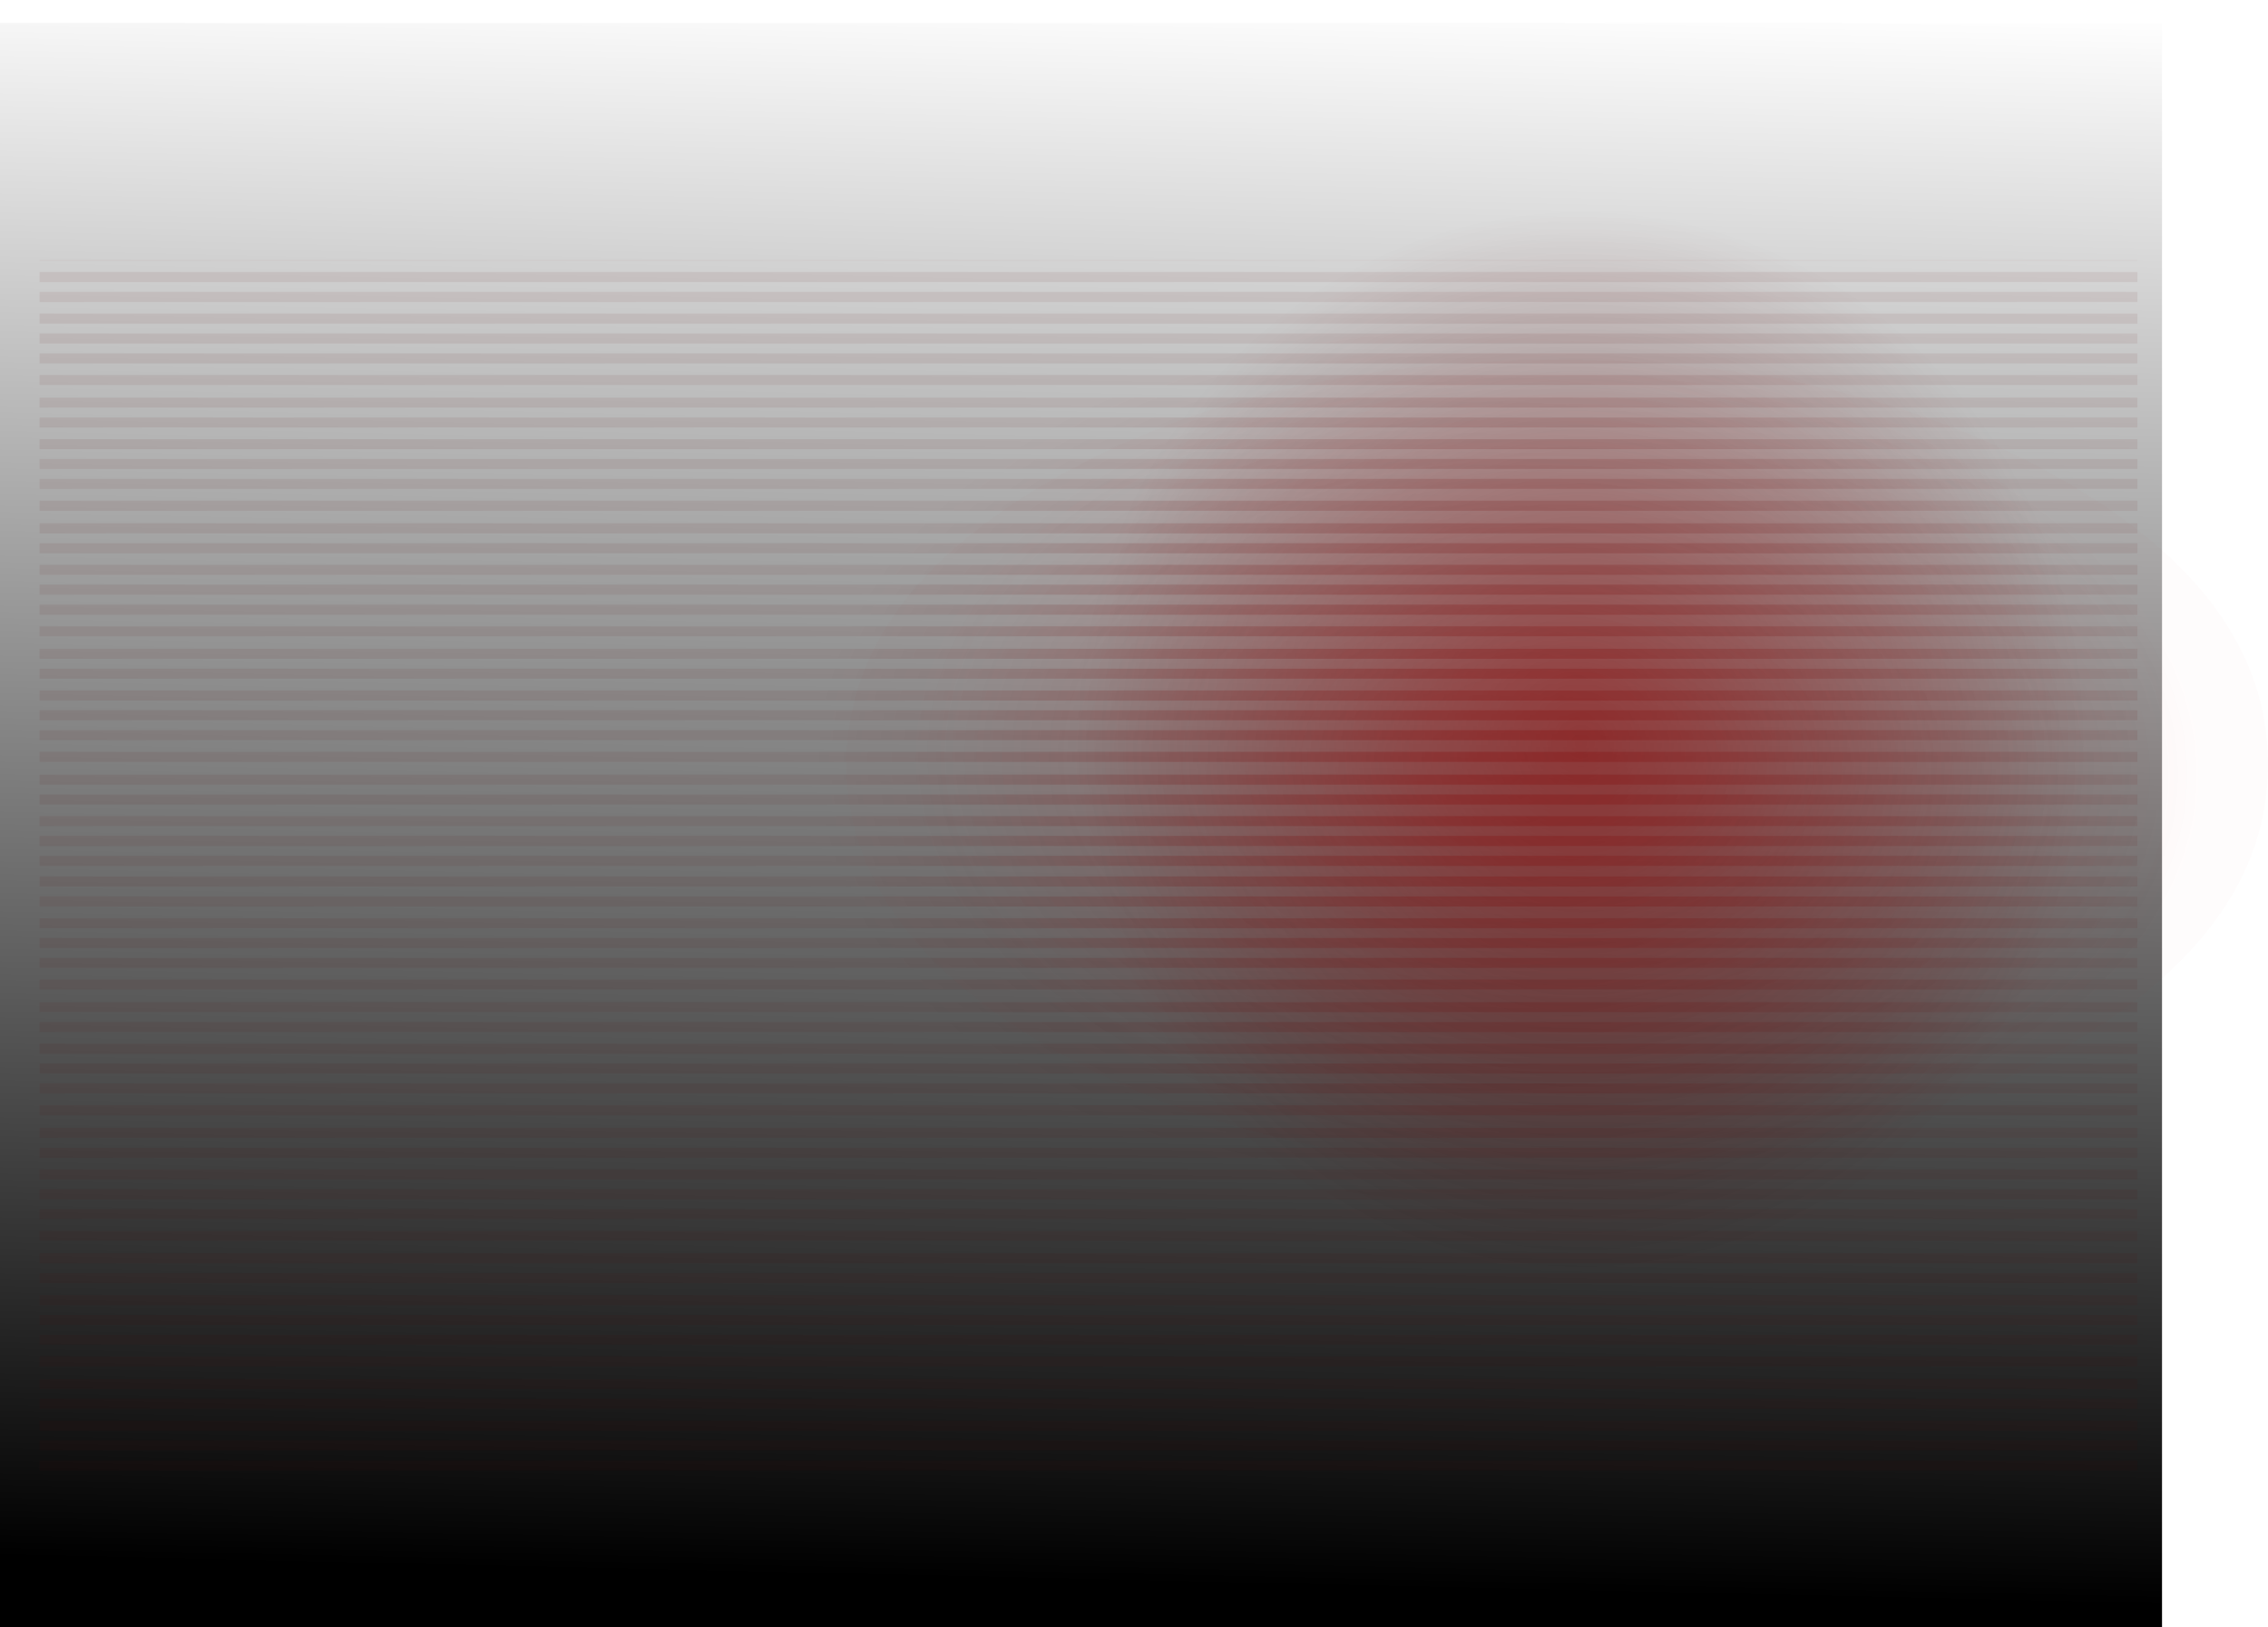 <?xml version="1.0" encoding="UTF-8" standalone="no"?>
<svg xmlns:xlink="http://www.w3.org/1999/xlink" height="604.8px" width="843.2px" xmlns="http://www.w3.org/2000/svg">
  <g transform="matrix(1.0, 0.0, 0.0, 1.0, 5.65, 3.9)">
    <path d="M798.15 600.9 L-5.65 600.9 -5.65 4.65 798.15 4.65 798.15 600.9" fill="url(#gradient0)" fill-rule="evenodd" stroke="none"/>
    <path d="M807.05 599.85 L-3.7 599.85 -3.7 -3.9 807.05 -3.9 807.05 599.85" fill="url(#gradient1)" fill-rule="evenodd" stroke="none"/>
    <path d="M789.0 93.0 L9.05 93.0 9.05 92.8 789.0 92.8 789.0 93.0 M789.0 123.8 L9.05 123.8 9.05 120.05 789.0 120.05 789.0 123.8 M789.0 131.2 L9.05 131.2 9.05 127.45 789.0 127.45 789.0 131.2 M789.0 139.2 L9.05 139.2 9.05 135.5 789.0 135.5 789.0 139.2 M789.0 116.4 L9.05 116.4 9.05 112.65 789.0 112.65 789.0 116.4 M789.0 108.35 L9.05 108.35 9.05 104.6 789.0 104.6 789.0 108.35 M789.0 147.6 L9.05 147.6 9.05 143.9 789.0 143.9 789.0 147.6 M789.0 155.0 L9.05 155.0 9.05 151.3 789.0 151.3 789.0 155.0 M789.0 170.4 L9.05 170.4 9.05 166.7 789.0 166.7 789.0 170.4 M789.0 185.95 L9.05 185.95 9.05 182.2 789.0 182.2 789.0 185.95 M789.0 194.35 L9.05 194.35 9.05 190.6 789.0 190.6 789.0 194.35 M789.0 177.8 L9.05 177.8 9.05 174.1 789.0 174.1 789.0 177.8 M789.0 163.05 L9.05 163.05 9.05 159.35 789.0 159.35 789.0 163.05 M789.0 100.95 L9.05 100.95 9.05 97.2 789.0 97.2 789.0 100.95 M789.0 209.75 L9.05 209.75 9.05 206.05 789.0 206.05 789.0 209.75 M789.0 201.75 L9.05 201.75 9.05 198.0 789.0 198.0 789.0 201.75 M789.0 240.95 L9.05 240.95 9.05 237.25 789.0 237.25 789.0 240.95 M789.0 232.6 L9.05 232.6 9.05 228.9 789.0 228.9 789.0 232.6 M789.0 224.6 L9.05 224.6 9.05 220.85 789.0 220.85 789.0 224.6 M789.0 217.15 L9.05 217.15 9.05 213.4 789.0 213.4 789.0 217.15 M789.0 279.3 L9.05 279.3 9.05 275.55 789.0 275.55 789.0 279.3 M789.0 287.75 L9.05 287.75 9.05 284.0 789.0 284.0 789.0 287.75 M789.0 256.5 L9.05 256.5 9.05 252.75 789.0 252.75 789.0 256.5 M789.0 263.8 L9.05 263.8 9.05 260.1 789.0 260.1 789.0 263.8 M789.0 271.2 L9.05 271.2 9.05 267.5 789.0 267.5 789.0 271.2 M789.0 295.15 L9.05 295.15 9.05 291.4 789.0 291.4 789.0 295.15 M789.0 248.35 L9.05 248.35 9.05 244.65 789.0 244.65 789.0 248.35 M789.0 325.6 L9.05 325.6 9.05 321.85 789.0 321.85 789.0 325.6 M789.0 333.05 L9.05 333.05 9.05 329.3 789.0 329.3 789.0 333.05 M789.0 303.15 L9.05 303.15 9.05 299.45 789.0 299.45 789.0 303.15 M789.0 317.95 L9.05 317.95 9.05 314.2 789.0 314.2 789.0 317.95 M789.0 310.55 L9.05 310.55 9.05 306.8 789.0 306.8 789.0 310.55 M789.0 341.1 L9.05 341.1 9.05 337.4 789.0 337.4 789.0 341.1 M789.0 372.3 L9.05 372.3 9.05 368.6 789.0 368.6 789.0 372.3 M789.0 387.8 L9.05 387.8 9.05 384.05 789.0 384.05 789.0 387.8 M789.0 395.15 L9.05 395.15 9.05 391.4 789.0 391.4 789.0 395.15 M789.0 379.7 L9.05 379.7 9.05 376.0 789.0 376.0 789.0 379.7 M789.0 363.9 L9.05 363.9 9.05 360.2 789.0 360.2 789.0 363.9 M789.0 355.85 L9.05 355.85 9.05 352.15 789.0 352.15 789.0 355.85 M789.0 348.45 L9.05 348.45 9.05 344.75 789.0 344.75 789.0 348.45 M789.0 426.4 L9.05 426.4 9.05 422.7 789.0 422.7 789.0 426.4 M789.0 434.45 L9.05 434.45 9.05 430.75 789.0 430.75 789.0 434.45 M789.0 441.85 L9.05 441.85 9.05 438.15 789.0 438.15 789.0 441.85 M789.0 410.65 L9.05 410.65 9.05 406.9 789.0 406.9 789.0 410.65 M789.0 419.0 L9.05 419.0 9.05 415.3 789.0 415.3 789.0 419.0 M789.0 402.5 L9.05 402.5 9.05 398.8 789.0 398.8 789.0 402.5 M789.0 465.7 L9.05 465.7 9.05 461.95 789.0 461.95 789.0 465.7 M789.0 457.3 L9.05 457.3 9.05 453.6 789.0 453.6 789.0 457.3 M789.0 473.05 L9.05 473.05 9.05 469.35 789.0 469.35 789.0 473.05 M789.0 488.55 L9.05 488.55 9.05 484.8 789.0 484.8 789.0 488.55 M789.0 481.2 L9.05 481.2 9.05 477.45 789.0 477.45 789.0 481.2 M789.0 449.25 L9.05 449.25 9.05 445.55 789.0 445.55 789.0 449.25 M789.0 504.0 L9.05 504.0 9.05 500.25 789.0 500.25 789.0 504.0 M789.0 519.8 L9.05 519.8 9.05 516.05 789.0 516.05 789.0 519.8 M789.0 512.4 L9.05 512.4 9.05 508.7 789.0 508.7 789.0 512.4 M789.0 542.65 L9.05 542.65 9.05 538.95 789.0 538.95 789.0 542.65 M789.0 535.2 L9.05 535.2 9.05 531.5 789.0 531.5 789.0 535.2 M789.0 527.85 L9.05 527.85 9.05 524.15 789.0 524.15 789.0 527.85 M789.0 495.9 L9.05 495.9 9.05 492.2 789.0 492.2 789.0 495.9" fill="url(#gradient2)" fill-rule="evenodd" stroke="none"/>
    <path d="M837.55 280.2 Q837.55 342.5 760.15 386.5 682.75 430.5 573.3 430.5 463.8 430.5 386.35 386.5 309.05 342.5 309.05 280.2 309.05 217.85 386.35 173.9 463.8 129.85 573.3 129.85 682.75 129.85 760.15 173.9 837.55 217.85 837.55 280.2" fill="url(#gradient3)" fill-rule="evenodd" stroke="none"/>
  </g>
  <defs>
    <linearGradient gradientTransform="matrix(0.002, -0.361, 0.177, 0.004, 394.2, 288.25)" gradientUnits="userSpaceOnUse" id="gradient0" spreadMethod="pad" x1="-819.2" x2="819.2">
      <stop offset="0.0" stop-color="#000000"/>
      <stop offset="1.0" stop-color="#000000" stop-opacity="0.0"/>
    </linearGradient>
    <radialGradient cx="0" cy="0" gradientTransform="matrix(0.229, 0.0, 0.0, 0.242, 582.05, 272.5)" gradientUnits="userSpaceOnUse" id="gradient1" r="819.2" spreadMethod="pad">
      <stop offset="0.0" stop-color="#770000" stop-opacity="0.502"/>
      <stop offset="1.0" stop-color="#550000" stop-opacity="0.0"/>
    </radialGradient>
    <radialGradient cx="0" cy="0" gradientTransform="matrix(0.305, 0.0, 0.0, 0.201, 547.1, 279.3)" gradientUnits="userSpaceOnUse" id="gradient2" r="819.2" spreadMethod="pad">
      <stop offset="0.0" stop-color="#770000" stop-opacity="0.29"/>
      <stop offset="1.0" stop-color="#550000" stop-opacity="0.071"/>
    </radialGradient>
    <radialGradient cx="0" cy="0" gradientTransform="matrix(0.002, -0.182, 0.292, 0.006, 573.3, 280.2)" gradientUnits="userSpaceOnUse" id="gradient3" r="819.2" spreadMethod="pad">
      <stop offset="0.231" stop-color="#c21414" stop-opacity="0.22"/>
      <stop offset="1.0" stop-color="#c21414" stop-opacity="0.012"/>
    </radialGradient>
  </defs>
</svg>
